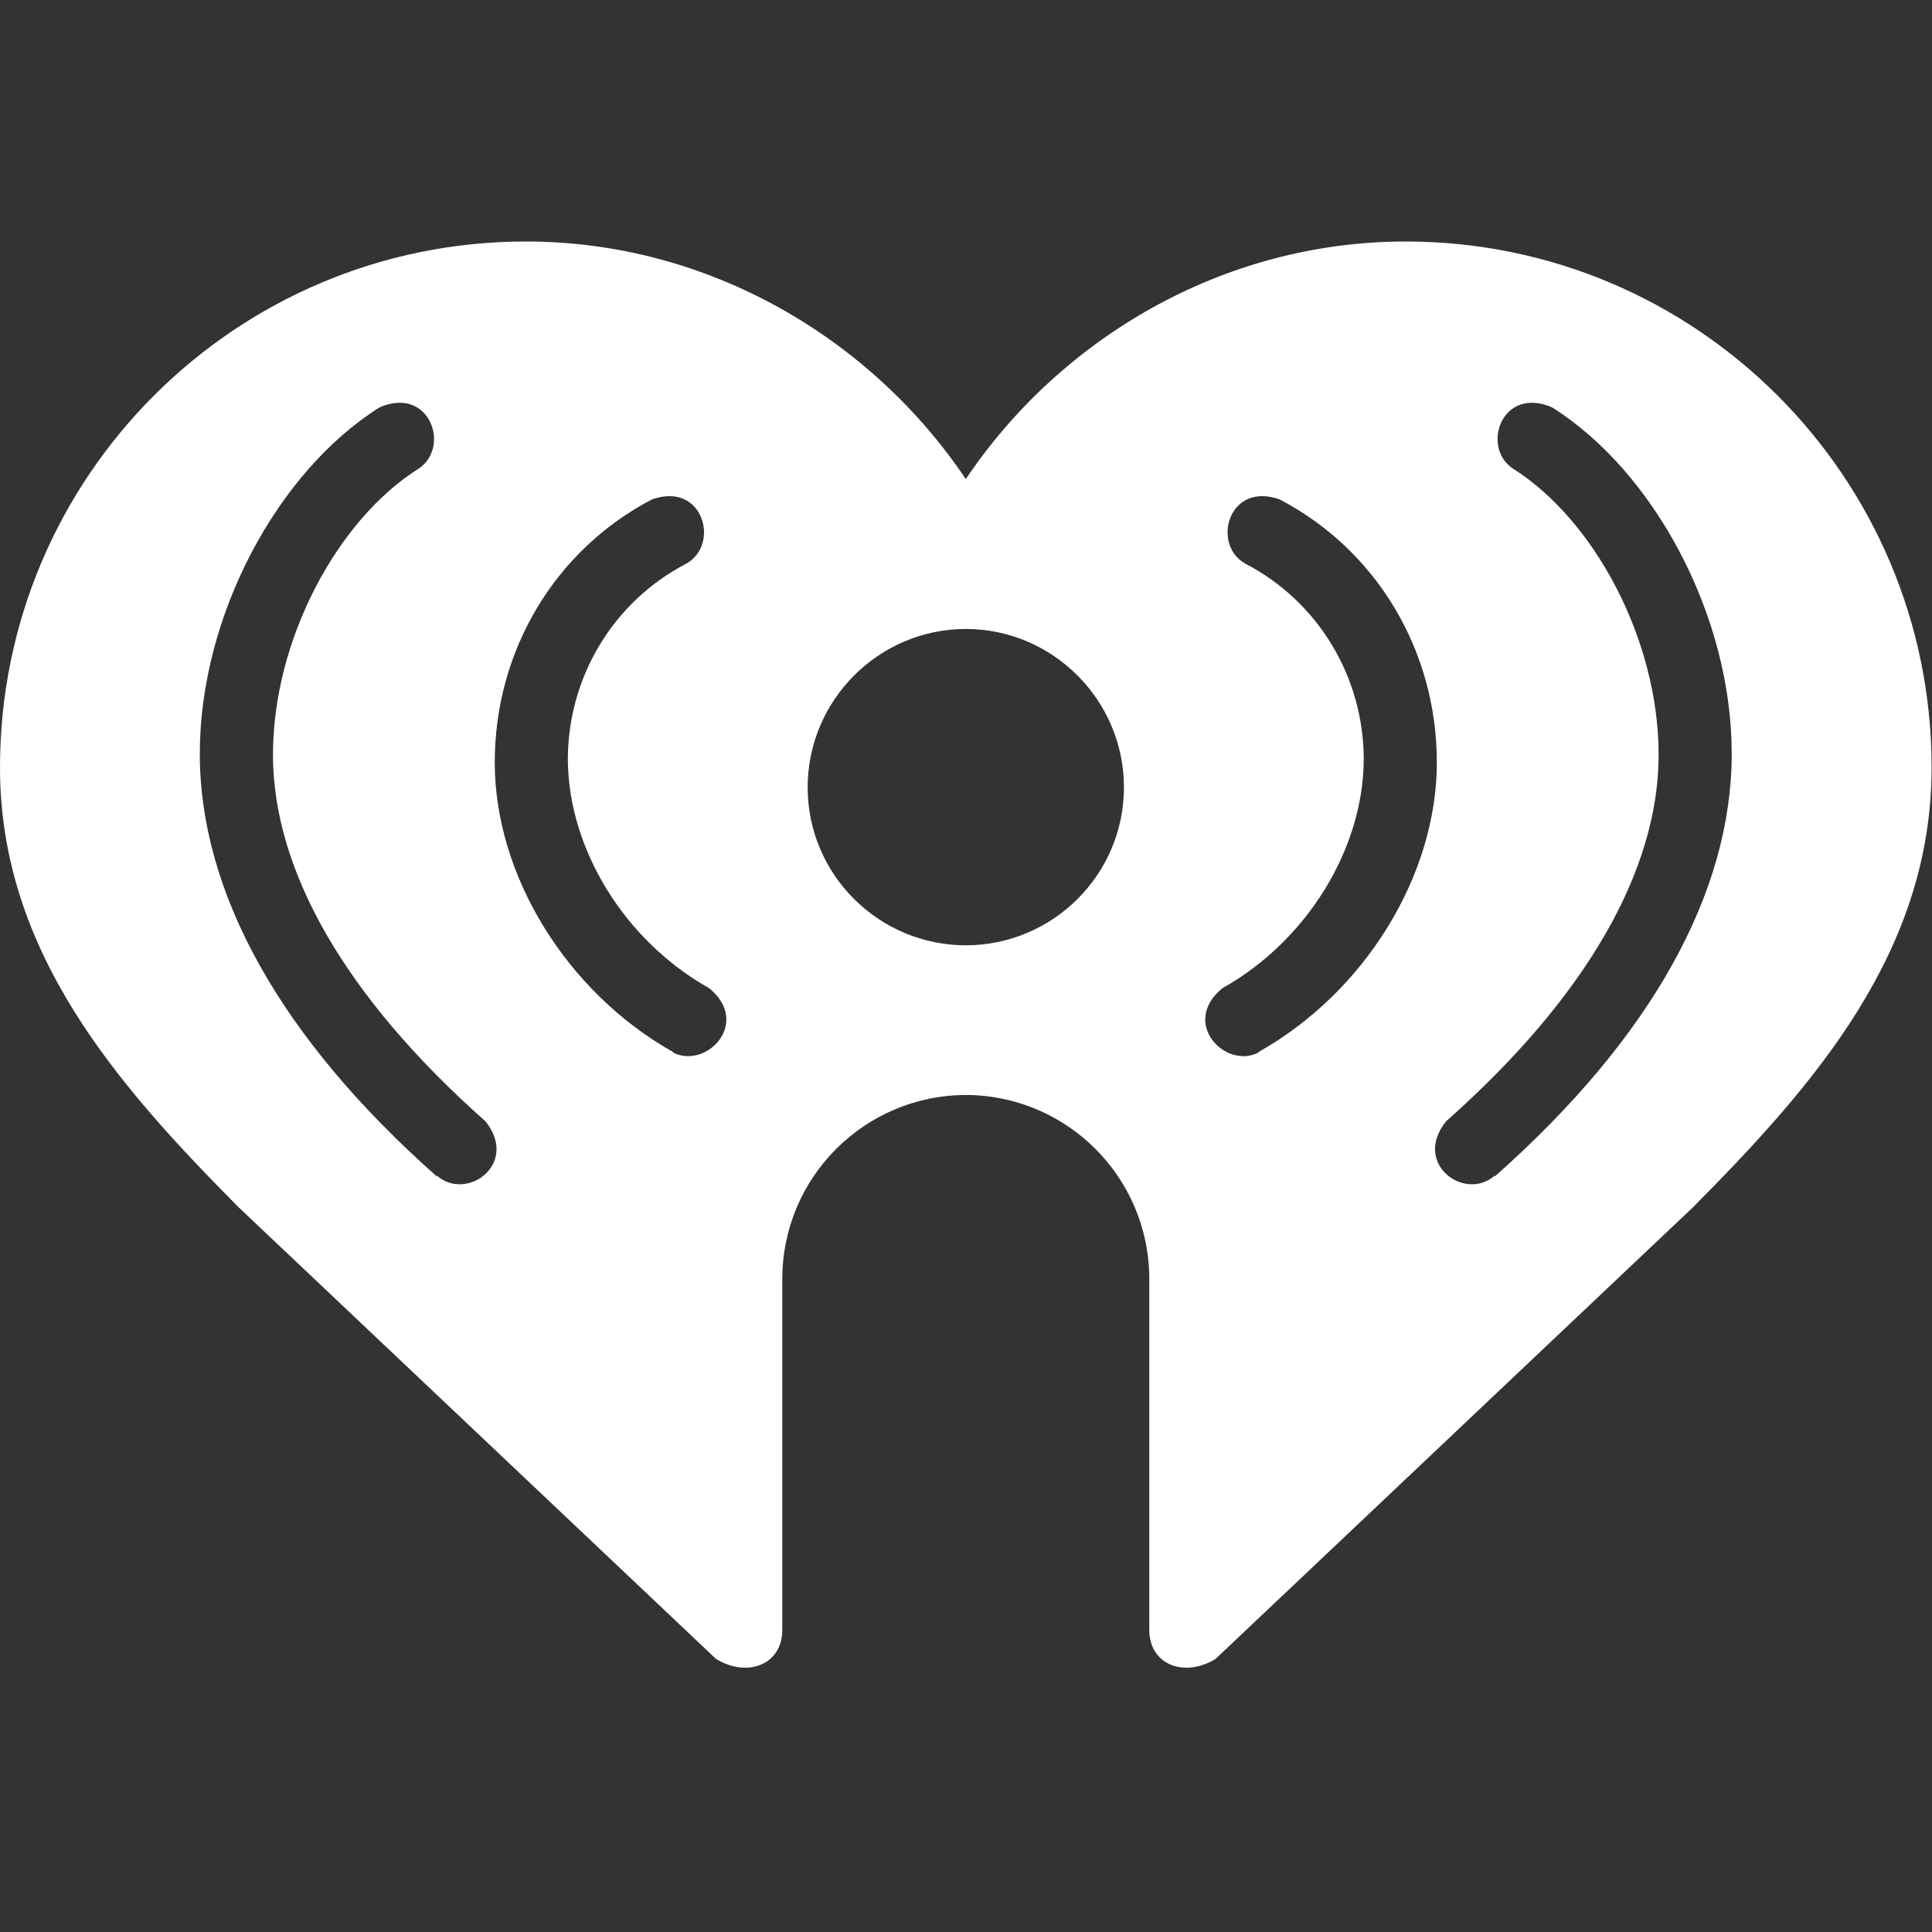 <svg width="24" height="24" viewBox="0 0 24 24" fill="none" xmlns="http://www.w3.org/2000/svg">
<rect x="0" y="0" width="24" height="24" fill="#333333" stroke="none"/>
<path d="M18.57 14.613C20.526 12.881 21.512 11.077 21.512 9.363C21.512 7.65 20.55 5.858 19.278 5.059C18.655 4.792 18.394 5.555 18.794 5.821C19.805 6.457 20.604 7.947 20.604 9.376C20.604 10.805 19.714 12.379 17.964 13.929C17.541 14.456 18.195 14.928 18.564 14.607L18.57 14.613ZM15.633 13.069C16.959 12.324 17.849 10.871 17.849 9.472C17.849 8.074 17.093 6.827 15.894 6.203C15.258 5.979 15.046 6.766 15.47 7.002C16.378 7.474 16.941 8.413 16.941 9.436C16.935 10.55 16.233 11.688 15.185 12.276C14.659 12.706 15.222 13.287 15.633 13.075V13.069ZM11.995 11.743C13.078 11.743 13.962 10.865 13.962 9.781C13.962 8.697 13.078 7.813 11.995 7.813V5.955C13.169 4.205 15.191 3 17.462 3C21.07 3 23.995 5.924 23.995 9.533C23.995 11.822 22.542 13.475 21.028 15L15.101 20.607C14.719 20.843 14.283 20.686 14.277 20.256V15.89C14.277 14.625 13.254 13.602 11.988 13.602L11.995 11.743Z" fill="white"/>
<path d="M5.425 14.613C3.469 12.881 2.482 11.077 2.482 9.363C2.482 7.65 3.445 5.858 4.717 5.059C5.34 4.792 5.601 5.555 5.201 5.821C4.19 6.457 3.391 7.947 3.391 9.376C3.391 10.805 4.281 12.379 6.03 13.929C6.454 14.456 5.8 14.928 5.431 14.607L5.425 14.613ZM8.362 13.069C7.036 12.324 6.146 10.871 6.146 9.472C6.146 8.074 6.902 6.827 8.101 6.203C8.737 5.979 8.949 6.766 8.525 7.002C7.617 7.474 7.054 8.413 7.054 9.436C7.06 10.55 7.762 11.688 8.81 12.276C9.336 12.706 8.773 13.287 8.362 13.075V13.069ZM12 11.743C10.917 11.743 10.033 10.865 10.033 9.781C10.033 8.697 10.917 7.813 12 7.813V5.955C10.826 4.205 8.804 3 6.533 3C2.924 3 0 5.924 0 9.533C0 11.822 1.453 13.475 2.967 15L8.894 20.607C9.276 20.843 9.712 20.686 9.718 20.256V15.89C9.718 14.625 10.741 13.602 12.007 13.602L12 11.743Z" fill="white"/>
</svg>
